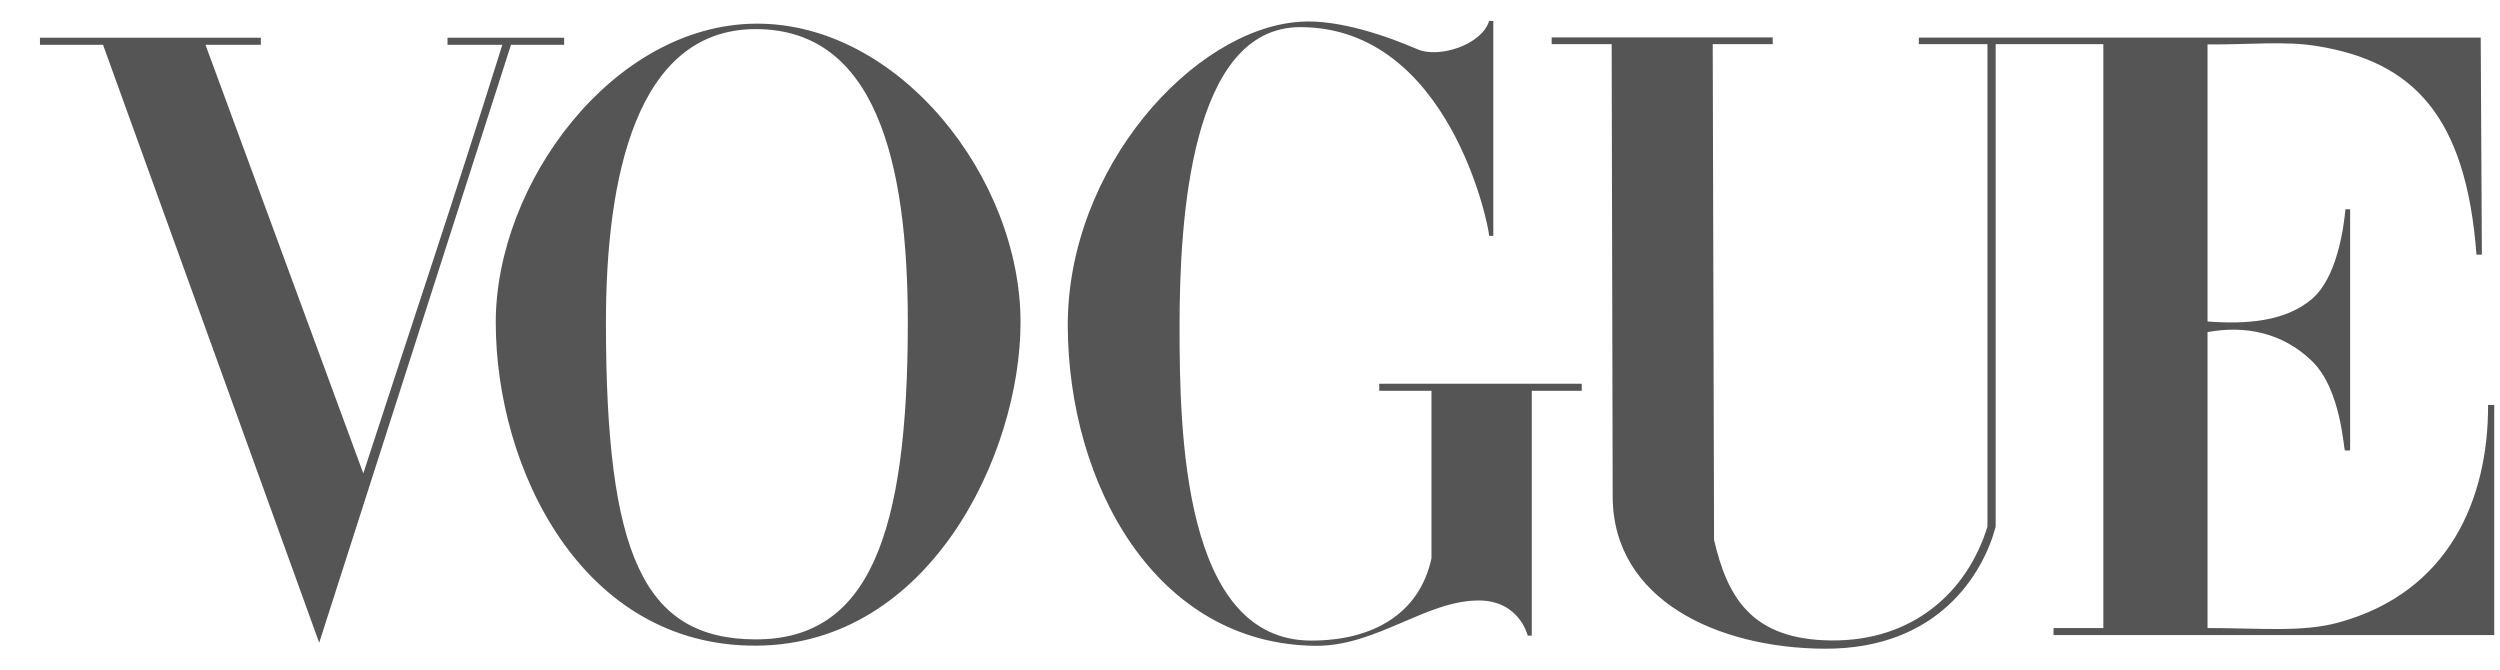 <svg width="56" height="15" viewBox="0 0 56 15" fill="none" xmlns="http://www.w3.org/2000/svg">
<path d="M16.929 0.53C13.726 0.553 11.105 4.114 11.105 7.22C11.105 10.489 13.027 14.476 16.929 14.463C20.833 14.451 22.86 10.158 22.86 7.22C22.86 3.976 20.134 0.507 16.929 0.53ZM16.929 0.652C19.611 0.652 20.335 3.614 20.335 7.22C20.335 11.979 19.462 14.326 16.929 14.322C14.397 14.318 13.573 12.397 13.573 7.22C13.573 3.978 14.248 0.652 16.929 0.652ZM23.918 7.308C23.903 3.773 26.732 0.642 29.126 0.487C29.992 0.427 31.104 0.822 31.752 1.104C32.224 1.31 33.187 1.012 33.357 0.469H33.45V5.283H33.356C33.356 5.077 32.466 0.608 29.126 0.608C26.661 0.608 26.422 4.944 26.422 7.308C26.422 9.671 26.495 14.349 29.372 14.349C30.766 14.349 31.798 13.74 32.065 12.506V8.754H30.895V8.595H35.431V8.754H34.312V14.239H34.221C34.221 14.239 34.039 13.447 33.116 13.451C31.937 13.454 30.824 14.479 29.468 14.466C25.883 14.433 23.933 10.842 23.918 7.308H23.918ZM2.308 1.004H0.895V0.845H5.843V1.004H4.603L8.138 10.604C9.244 7.201 10.099 4.685 11.252 1.004H10.024V0.845H12.637V1.004H11.446L7.15 14.397L2.308 1.004ZM36.124 11.119L36.101 0.989H34.757V0.837H39.709V0.989H38.365L38.395 12.096C38.694 13.367 39.222 14.332 41.029 14.346C42.834 14.361 44.062 13.277 44.519 11.797V0.988H42.982V0.843H55.568L55.594 5.705H55.473C55.239 2.565 54.028 1.379 51.909 1.033C51.18 0.913 50.416 1.002 49.449 0.995V7.201C50.29 7.266 51.188 7.212 51.792 6.693C52.342 6.221 52.497 5.13 52.538 4.687H52.643V10.09H52.528C52.495 10.09 52.451 8.735 51.792 8.092C51.129 7.445 50.283 7.285 49.449 7.439V14.068C50.628 14.068 51.567 14.168 52.385 13.944C54.866 13.264 55.74 11.17 55.733 9.07H55.871V14.226H45.999V14.068H47.115V0.989H44.703V11.798C44.43 12.832 43.431 14.543 40.87 14.531C38.489 14.52 36.128 13.447 36.124 11.119Z" fill="#555555"/>
</svg>
